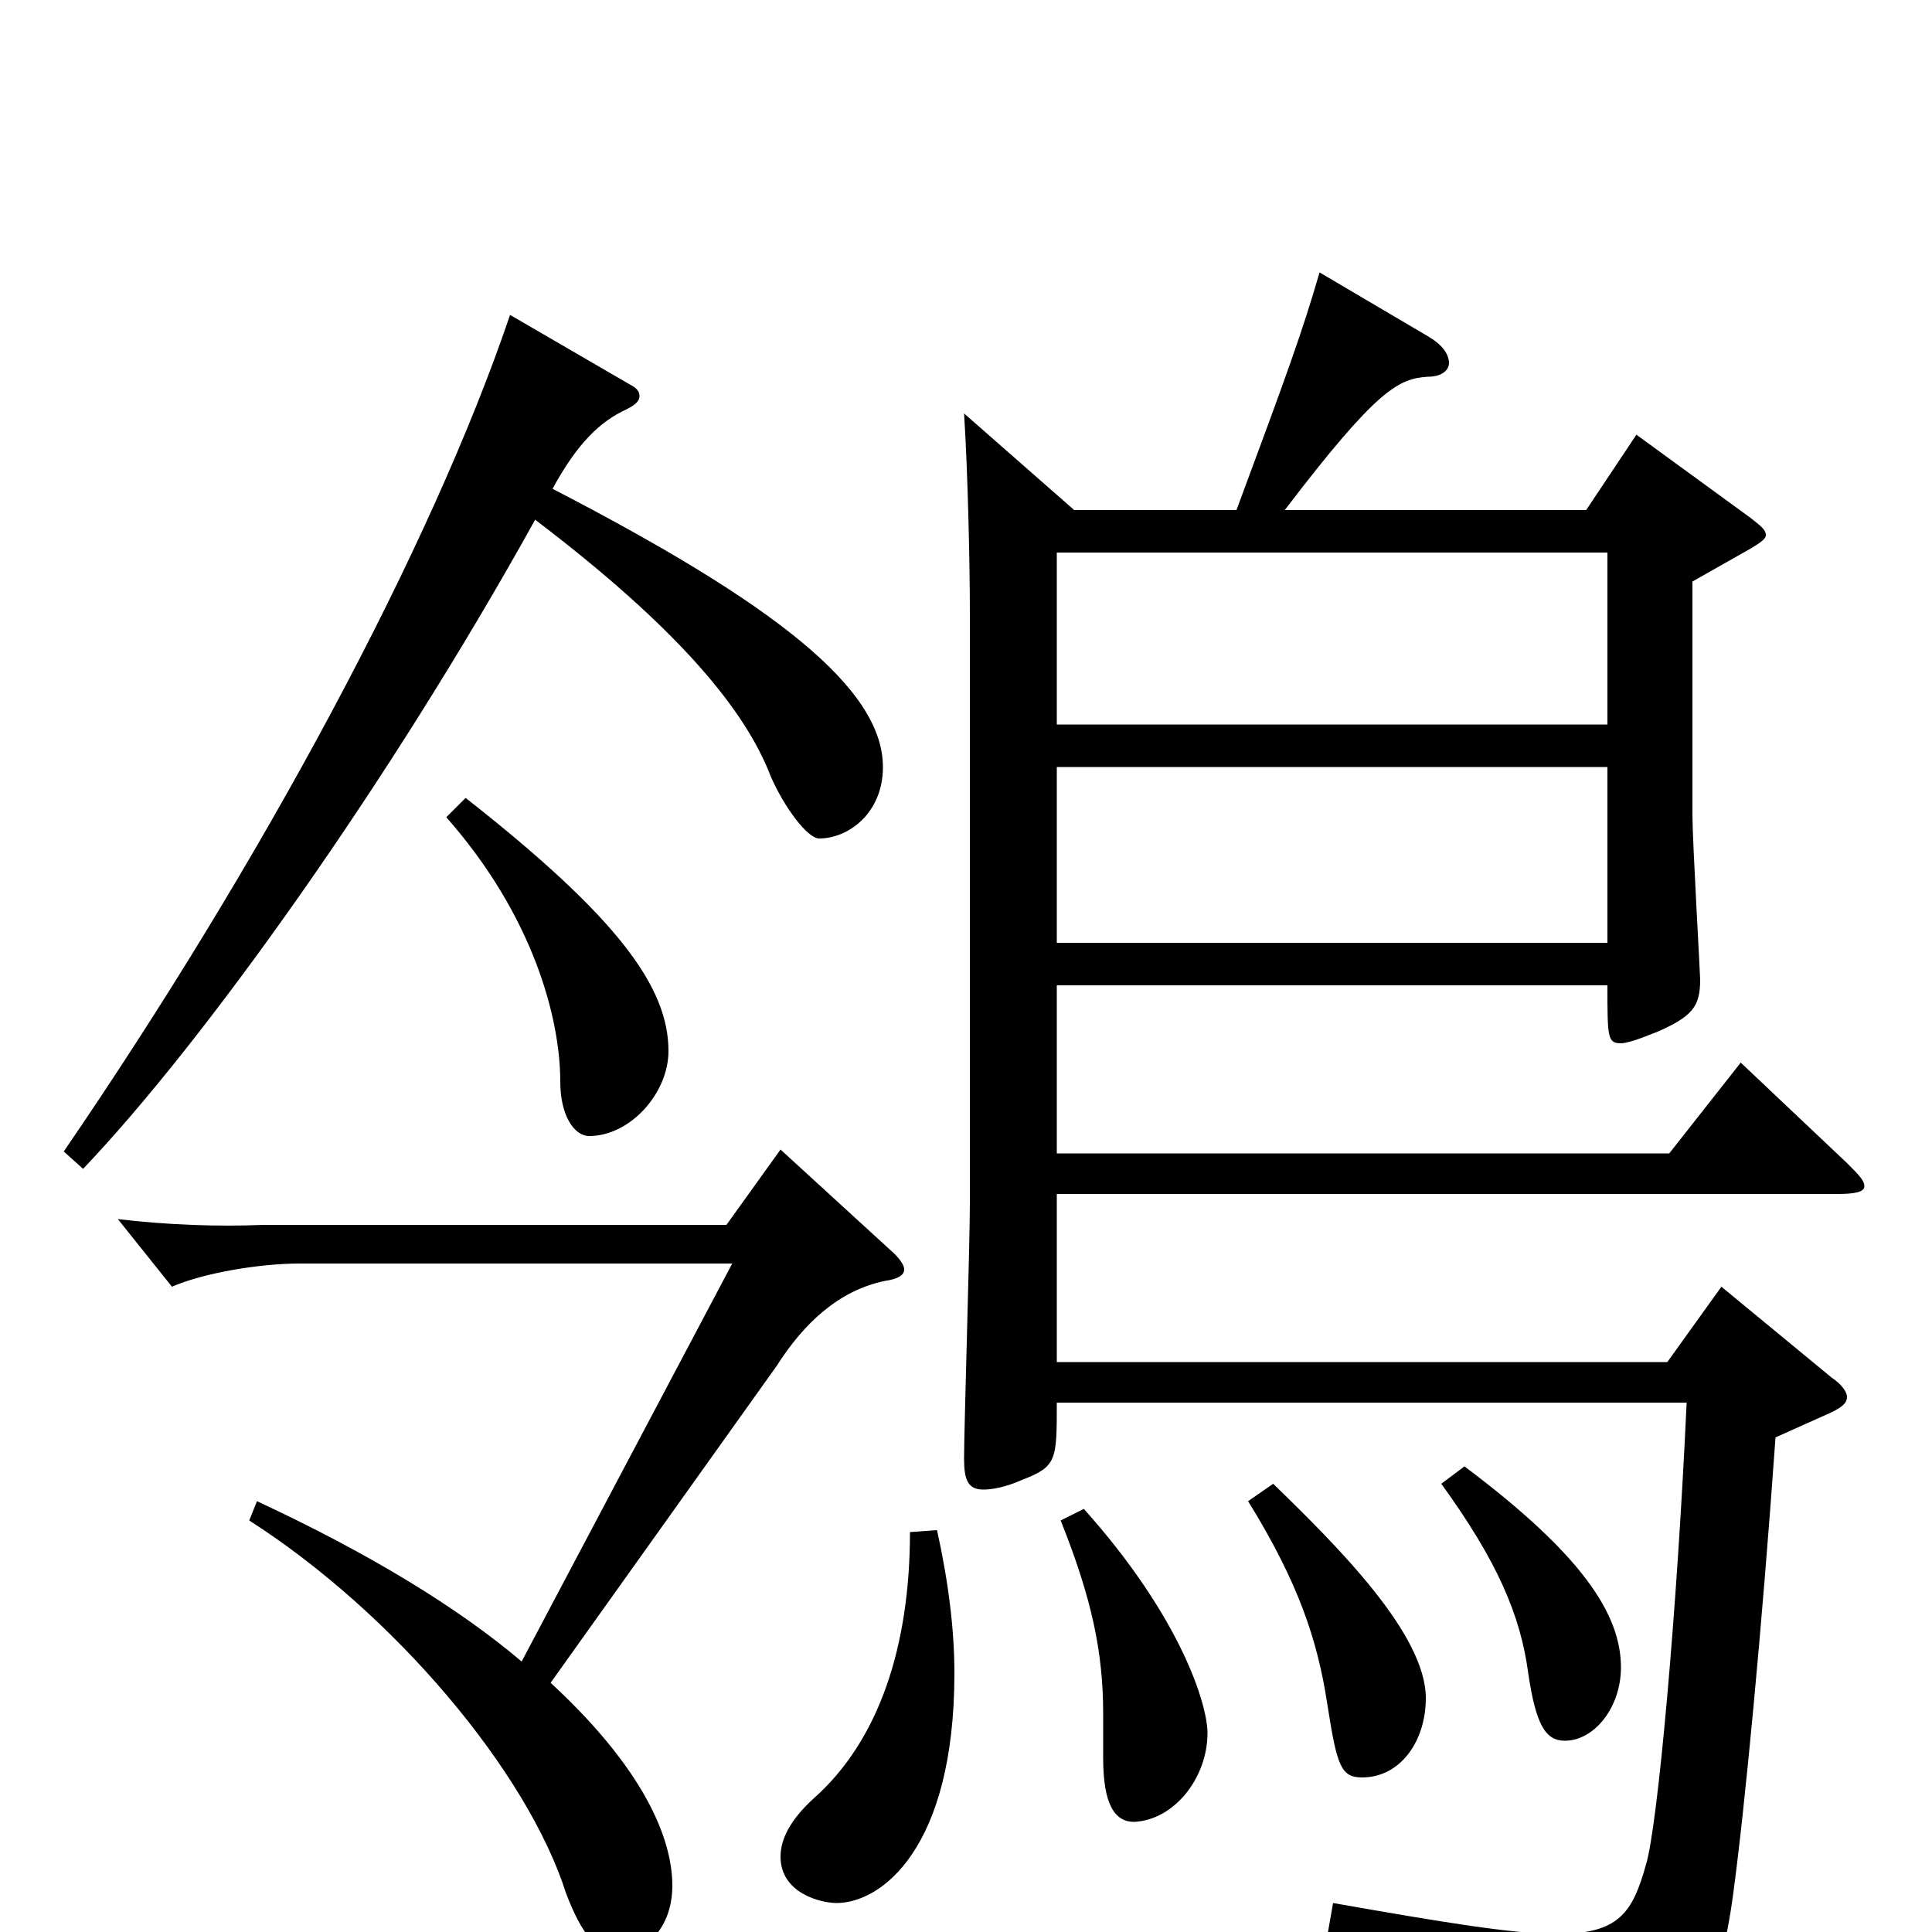 <svg xmlns="http://www.w3.org/2000/svg" viewBox="0 -1000 1000 1000">
	<path fill="#000000" d="M556 -736L499 -786C501 -755 502 -707 502 -683V-377C502 -356 499 -261 499 -245C499 -234 501 -229 509 -229C513 -229 520 -230 529 -234C547 -241 547 -244 547 -274H873C868 -165 858 -55 852 -35C845 -10 838 1 806 1C783 1 747 -5 690 -15L687 2C778 24 795 40 801 78C802 84 804 87 808 87C810 87 813 86 817 84C878 58 890 32 897 -19C903 -63 912 -157 919 -256L948 -269C954 -272 956 -274 956 -277C956 -279 954 -283 948 -287L891 -334L863 -295H547V-382H951C960 -382 965 -383 965 -386C965 -389 962 -392 956 -398L901 -450L864 -403H547V-490H832C832 -463 832 -460 839 -460C842 -460 848 -462 858 -466C876 -474 880 -479 880 -493C880 -496 876 -565 876 -578V-699L906 -716C911 -719 914 -721 914 -723C914 -726 911 -728 906 -732L847 -775L821 -736H665C713 -799 724 -804 739 -805C747 -805 750 -809 750 -812C750 -817 746 -822 739 -826L683 -859C674 -828 666 -806 640 -736ZM547 -625V-714H832V-625ZM547 -512V-603H832V-512ZM646 -223C672 -181 682 -151 687 -118C692 -86 694 -80 705 -80C725 -80 738 -99 738 -121C738 -154 693 -199 659 -232ZM549 -213C565 -173 571 -145 571 -113V-90C571 -66 577 -57 587 -57C608 -58 625 -80 625 -103C625 -117 612 -162 561 -219ZM471 -207C471 -148 455 -99 421 -69C409 -58 404 -48 404 -39C404 -20 425 -15 433 -15C456 -15 494 -43 494 -134C494 -156 491 -181 485 -208ZM746 -232C775 -192 787 -164 791 -134C795 -107 800 -99 810 -99C825 -99 839 -116 839 -137C839 -165 818 -196 758 -241ZM402 -293C416 -315 434 -332 458 -337C465 -338 468 -340 468 -343C468 -345 466 -348 463 -351L404 -405L376 -366H136C113 -365 86 -366 61 -369L89 -334C105 -341 134 -346 155 -346H379L270 -140C237 -168 191 -196 133 -223L129 -213C204 -165 273 -83 293 -20C301 1 309 11 320 11C334 11 348 -2 348 -24C348 -44 338 -80 285 -129ZM231 -577C276 -526 290 -473 290 -440C290 -423 297 -412 305 -412C326 -412 346 -434 346 -456C346 -489 320 -525 241 -587ZM264 -837C223 -716 135 -553 33 -404L43 -395C105 -460 201 -594 277 -731C352 -674 386 -632 399 -598C406 -582 418 -566 424 -566C439 -566 457 -579 457 -603C457 -644 400 -688 286 -747C299 -771 311 -782 324 -788C328 -790 331 -792 331 -795C331 -797 330 -799 326 -801Z"/>
</svg>